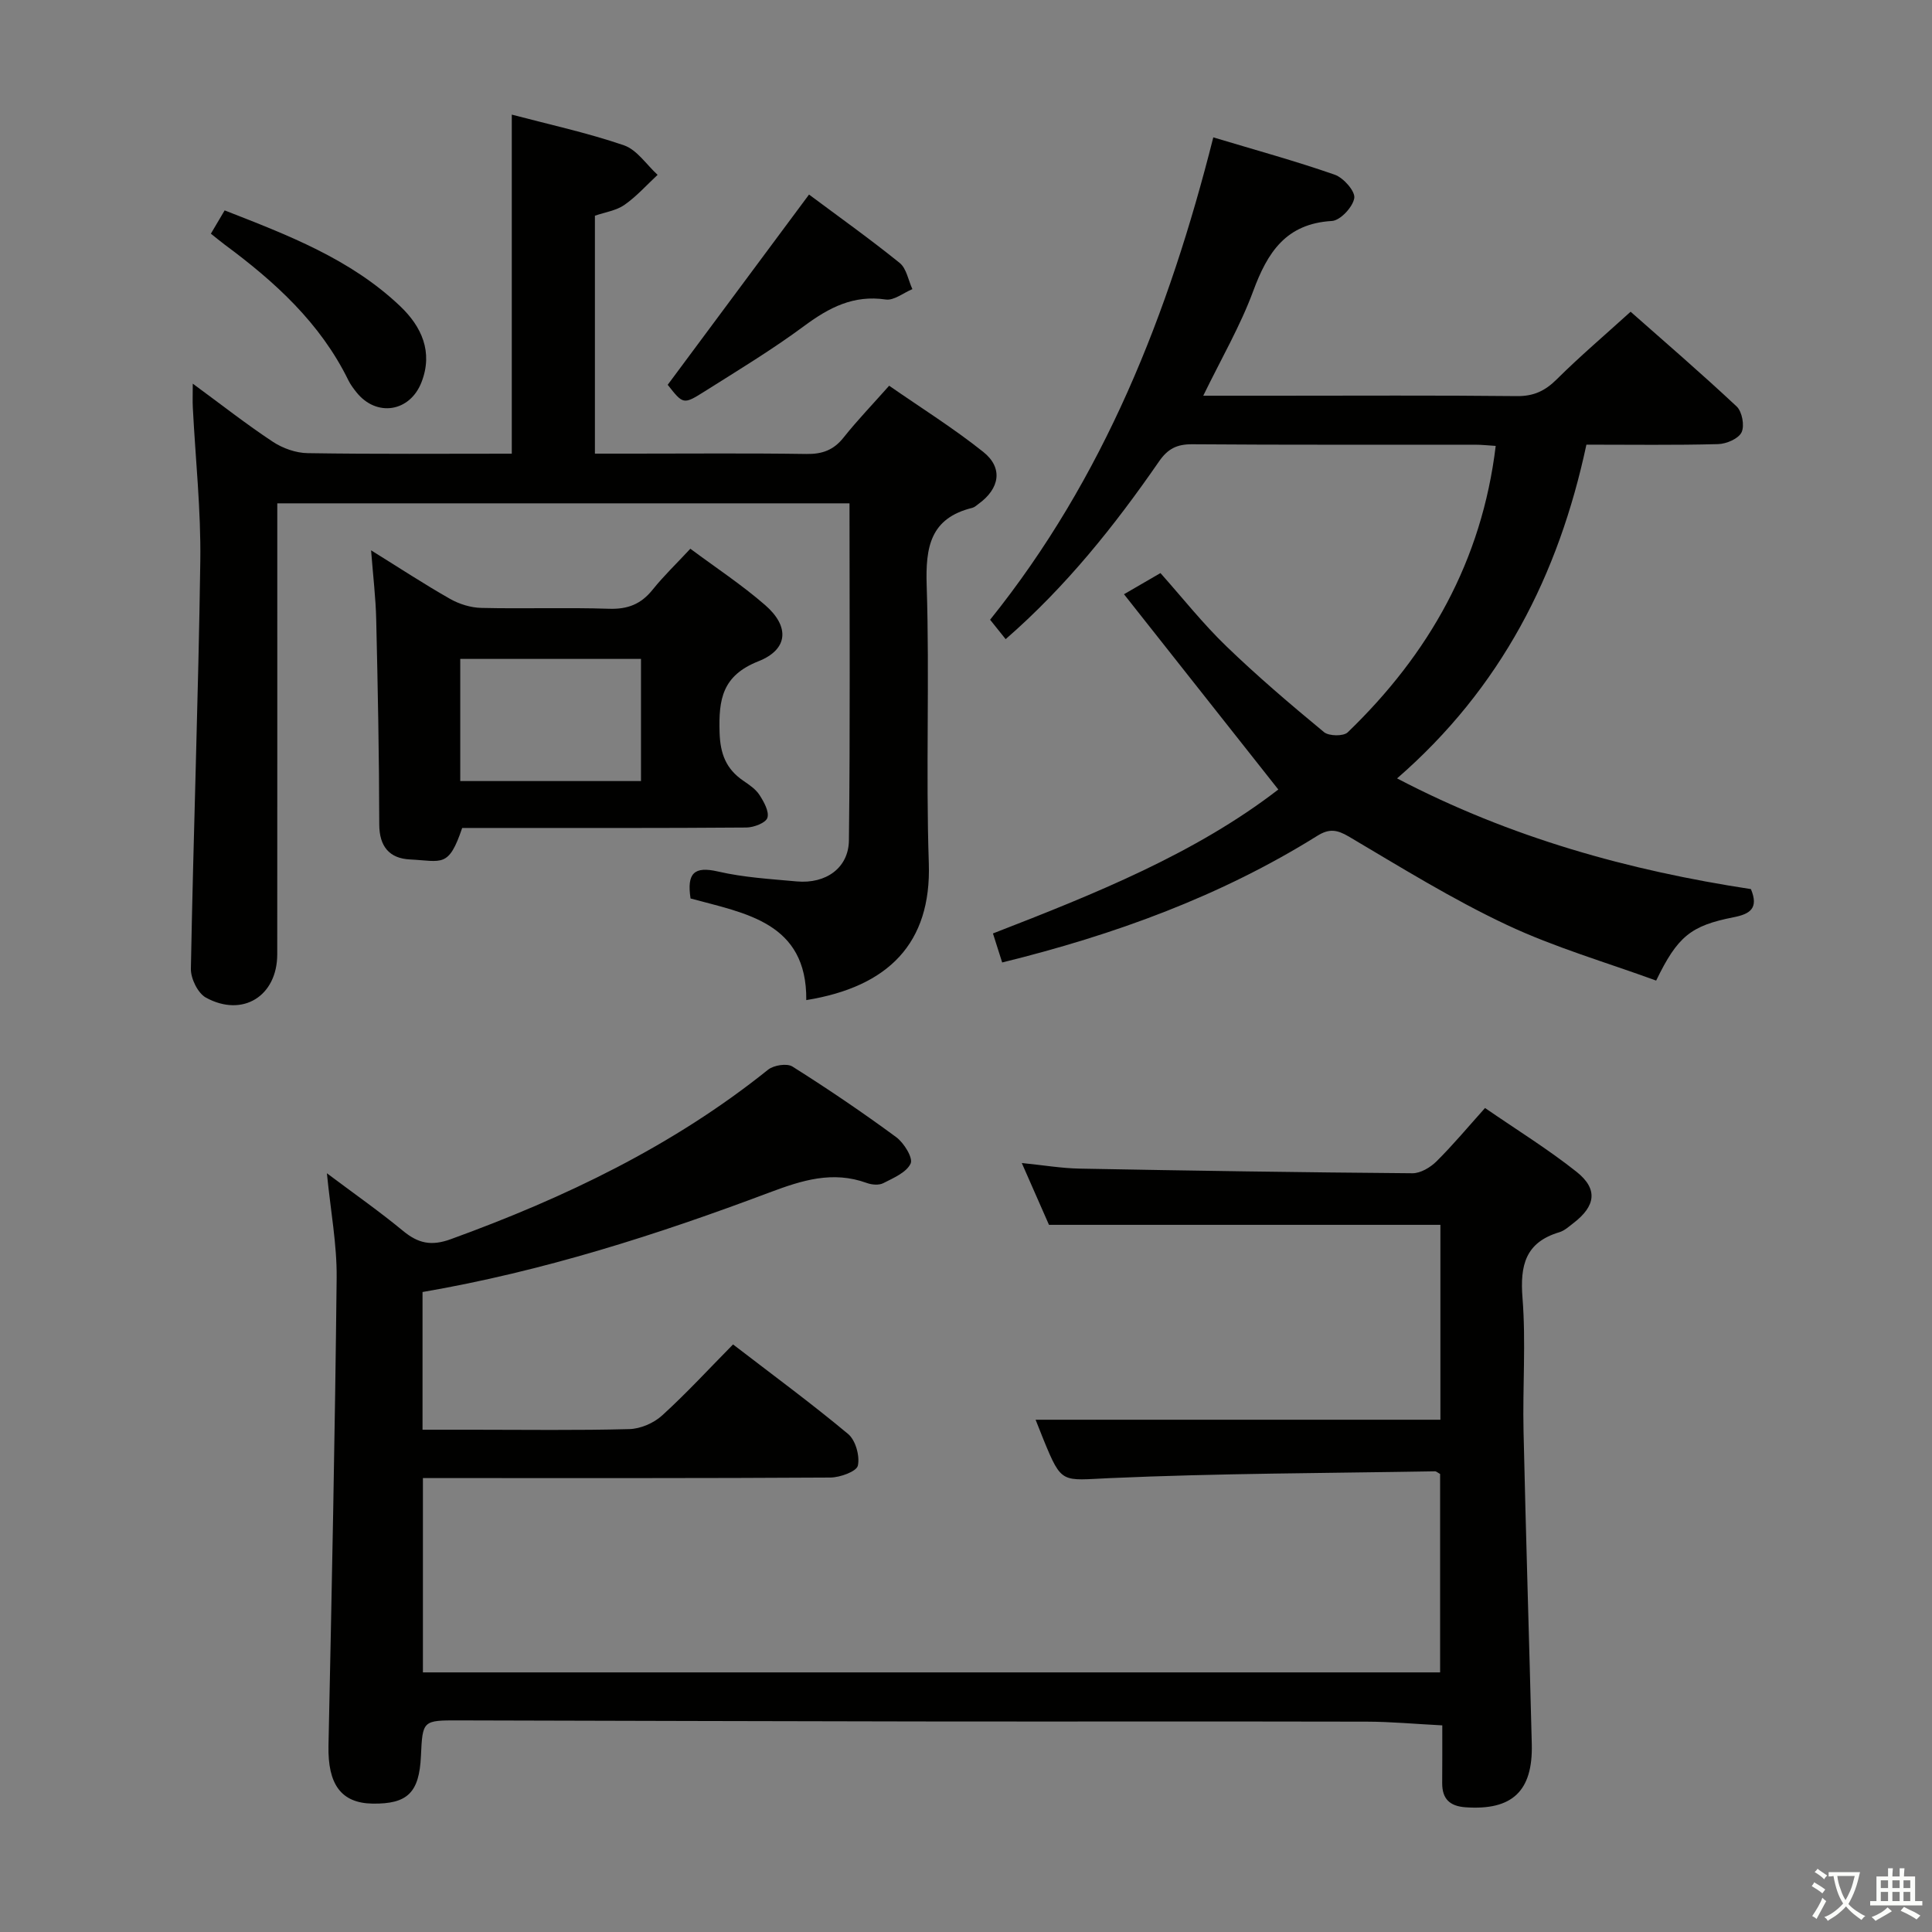 <svg enable-background="new 0 0 400 400" viewBox="0 0 400 400" xmlns="http://www.w3.org/2000/svg"><rect x="0" y="0" width="400" height="400" fill="#808080" stroke="none"/><path d="m377.9 391.2c-.2.3-.4.5-.6.8-.7-.6-1.4-1-2.2-1.5.2-.3.4-.5.5-.8.6.4 1.4.8 2.3 1.5zm-1.8 6.1c-.2-.2-.5-.4-.9-.6.4-.6.8-1.2 1.2-1.9s.7-1.3.9-1.9c.3.3.5.5.8.7-.7 1.3-1.4 2.6-2 3.7zm2.2-9c-.3.3-.5.5-.6.8-.6-.6-1.3-1.1-2-1.5.3-.3.5-.5.6-.7.6.5 1.3.9 2 1.4zm.3.2v-.9h2 4.5c-.3 1.3-.6 2.5-1 3.6s-.9 2.1-1.4 3c.4.5 1 1 1.6 1.4s1.2.8 1.9 1.1c-.3.2-.5.4-.8.8-.4-.3-1-.7-1.6-1.2s-1.2-1.1-1.6-1.6c-.5.6-1.1 1.1-1.7 1.6s-1.4.9-2.1 1.4c-.1-.3-.3-.5-.7-.8.6-.2 1.2-.5 1.9-1s1.4-1.1 2-1.8c-.5-.8-.9-1.6-1.2-2.5s-.6-2-.8-3.2c-.4.1-.7.1-1 .1zm2.5 2.7c.3 1 .7 1.7 1 2.2.3-.5.6-1.1 1-2s.6-1.9.9-3h-3.2-.4c.1.9.3 1.8.7 2.8z" fill="#fbfcfa"/><path d="m396.5 388.5v1.5 3.6h1.5v.9c-.4 0-1 0-1.7 0h-7.9c-.5 0-.9 0-1.2 0v-.9h1.3v-3.5c0-.7 0-1.2 0-1.6h2.4c0-.8 0-1.4 0-1.7h1c0 .3-.1.8-.1 1.7h1.5c0-.8 0-1.4 0-1.7h1c0 .3-.1.9-.1 1.7zm-8.2 9.2c-.2-.3-.5-.5-.8-.8.8-.3 1.4-.6 1.9-.9s1-.7 1.4-1.1c.3.3.6.5.9.8-1.6 1-2.8 1.6-3.4 2zm2.6-6.8v-1.6h-1.5v1.6zm0 2.7v-1.9h-1.5v1.9zm2.4-2.7v-1.6h-1.5v1.6zm0 2.7v-1.9h-1.5v1.9zm.2 2 .7-.8c.4.2.9.5 1.6.8s1.3.7 1.8 1c-.3.3-.5.5-.8.8-.4-.3-1.5-1-3.3-1.8zm2-4.7v-1.6h-1.4v1.6zm0 2.7v-1.9h-1.4v1.9z" fill="#fbfcfa"/><g fill="#010100"><path d="m298.61 357.22c-5.65-.29-10.62-.76-15.59-.77-30.83-.07-61.65 0-92.48-.04-31.82-.04-63.64-.15-95.47-.22-7.58-.02-7.58 0-7.92 7.39-.35 7.56-2.77 9.94-10 9.84-6.55-.1-9.31-4.02-9.14-12.02.68-32.28 1.35-64.56 1.69-96.84.07-6.91-1.25-13.84-2.02-21.65 5.61 4.21 10.86 7.88 15.79 11.95 3.12 2.57 5.83 3.17 9.86 1.7 23.59-8.57 45.98-19.27 65.69-35.09 1.17-.94 3.92-1.37 5.05-.65 7.32 4.61 14.49 9.47 21.46 14.6 1.61 1.18 3.54 4.3 3.01 5.47-.85 1.85-3.55 2.99-5.66 4.07-.91.47-2.4.34-3.43-.04-7.05-2.56-13.37-.57-20.1 1.96-23.29 8.76-46.96 16.34-71.87 20.62v28.51h10.33c10.83 0 21.67.16 32.49-.13 2.31-.06 5.05-1.24 6.77-2.81 5.03-4.57 9.64-9.59 14.7-14.72 8.15 6.27 16.18 12.17 23.82 18.54 1.55 1.29 2.46 4.56 2.02 6.55-.27 1.22-3.68 2.45-5.68 2.47-26.16.16-52.32.11-78.48.11-1.83 0-3.65 0-5.89 0v40.23h210.6c0-13.79 0-27.48 0-41.08-.5-.27-.79-.56-1.07-.55-22.45.39-44.91.41-67.33 1.41-9.94.44-9.9 1.35-13.7-7.94-.62-1.52-1.22-3.06-1.65-4.15h83.81c0-13.08 0-26.81 0-40.35-27.05 0-53.81 0-81.04 0-1.65-3.74-3.49-7.93-5.63-12.8 4.48.45 8.23 1.09 11.98 1.16 22.97.43 45.93.78 68.9.96 1.67.01 3.71-1.2 4.97-2.45 3.41-3.38 6.49-7.08 10.06-11.06 6.51 4.49 13.02 8.5 18.96 13.22 4.47 3.56 3.95 7.08-.66 10.61-.92.71-1.85 1.57-2.92 1.89-7.04 2.1-8.16 6.88-7.62 13.64.72 9.11.01 18.32.21 27.48.48 21.62 1.17 43.24 1.71 64.87.24 9.76-4.08 13.74-13.7 13.07-3.3-.23-4.86-1.75-4.85-5 .03-3.83.02-7.64.02-11.96z"/><path d="m289.25 161.16c23.57 12.33 48.05 19.07 73.26 22.92 1.66 3.99-.21 5.16-3.55 5.82-8.92 1.75-11.64 3.98-16.07 13.12-10.28-3.76-21.01-6.86-30.98-11.56-11.24-5.29-21.88-11.89-32.6-18.23-2.49-1.47-4.1-1.73-6.58-.18-20.06 12.52-41.97 20.49-65.24 26.22-.63-1.99-1.21-3.8-1.91-6.01 21.19-8.21 41.96-16.58 59.08-29.8-10.7-13.53-21.17-26.79-31.95-40.43 3.26-1.89 5.24-3.04 7.55-4.38 4.56 5.12 8.78 10.47 13.64 15.15 6.45 6.23 13.3 12.06 20.22 17.78 1.02.84 4.04.89 4.91.04 16.79-16.18 27.77-35.46 30.64-59.3-1.46-.09-2.89-.25-4.33-.25-19.5-.02-39 .06-58.5-.09-3.19-.02-5.07.93-6.9 3.59-9.18 13.28-19.22 25.87-31.73 36.76-1.08-1.35-1.99-2.48-3.22-4.02 23.57-29.33 37.01-63.41 46.21-99.87 8.74 2.63 17.04 4.9 25.14 7.73 1.81.63 4.27 3.42 4.05 4.84-.3 1.85-2.89 4.64-4.63 4.74-9.53.55-13.34 6.51-16.3 14.52-2.68 7.25-6.63 14.03-10.34 21.66h14.94c16.67 0 33.33-.1 50 .08 3.48.04 5.85-1.09 8.26-3.49 4.72-4.69 9.8-9.01 15.28-13.98 6.73 5.95 14.49 12.62 21.96 19.62 1.13 1.06 1.67 4 1.01 5.35-.64 1.33-3.15 2.4-4.87 2.44-8.97.24-17.95.11-27.25.11-5.77 27-17.62 50.34-39.2 69.1z"/><path d="m175.88 104.21c-39.68 0-78.65 0-118.47 0v5.89c0 29.16.01 58.33-.01 87.49-.01 8.62-7.14 13.12-14.76 8.96-1.68-.92-3.16-3.95-3.12-5.98.52-28.12 1.55-56.23 1.95-84.35.15-10.61-1.01-21.24-1.55-31.86-.07-1.3-.01-2.6-.01-4.93 5.94 4.36 11.11 8.42 16.57 12.03 2.06 1.36 4.79 2.33 7.23 2.36 13.99.22 27.98.11 42.25.11 0-23.41 0-46.56 0-70.2 7.65 2.02 15.58 3.74 23.21 6.35 2.71.93 4.68 4.02 6.98 6.12-2.27 2.11-4.36 4.47-6.88 6.23-1.68 1.17-3.95 1.49-6.1 2.23v49.26h7.8c12 0 24-.11 36 .07 3.29.05 5.64-.82 7.69-3.41 2.79-3.51 5.91-6.75 9.43-10.72 6.56 4.56 13.3 8.77 19.48 13.7 4.16 3.31 3.42 7.6-.99 10.78-.4.29-.8.68-1.26.8-8.72 2.14-9.72 8.12-9.46 16.11.62 19.15-.2 38.34.44 57.48.55 16.57-8.37 25.58-25.37 28.33.17-16.14-12.7-17.97-23.96-21.04-.79-5.23.72-6.73 5.7-5.58 5.31 1.23 10.84 1.55 16.3 2.05 6.02.54 10.73-2.79 10.79-8.52.27-23.1.12-46.22.12-69.76z"/><path d="m142.93 113.61c5.21 3.88 10.64 7.45 15.5 11.68 5.07 4.41 4.81 9.16-1.41 11.62-7.5 2.97-8.24 7.89-8.04 14.7.13 4.48 1.35 7.6 4.92 10.04 1.23.84 2.57 1.74 3.35 2.95.91 1.41 2.04 3.43 1.63 4.72-.34 1.05-2.8 1.99-4.33 2.01-17.66.14-35.33.09-52.99.09-1.99 0-3.98 0-5.87 0-2.82 8.33-4.14 6.85-10.82 6.52-4.2-.21-6.34-2.63-6.35-7.26-.02-14.15-.3-28.3-.63-42.44-.1-4.44-.64-8.87-1.06-14.3 5.93 3.68 11.03 7.03 16.33 10.04 1.91 1.09 4.29 1.83 6.47 1.88 8.83.21 17.67-.11 26.49.18 3.85.12 6.6-.96 8.99-3.94 2.29-2.86 4.95-5.4 7.82-8.49zm-10.22 48.1c0-8.72 0-16.96 0-25.29-12.66 0-25.03 0-37.42 0v25.29z"/><path d="m167.5 40.28c6.11 4.56 12.59 9.17 18.77 14.16 1.41 1.14 1.78 3.58 2.63 5.42-1.85.77-3.82 2.4-5.52 2.15-6.65-.98-11.69 1.64-16.83 5.44-6.65 4.93-13.78 9.24-20.8 13.67-4.27 2.69-4.34 2.57-7.51-1.45 9.63-12.94 19.18-25.82 29.26-39.39z"/><path d="m43.66 48.38c.91-1.53 1.72-2.92 2.85-4.82 13.05 5.1 26.05 10.04 36.35 19.84 4.4 4.19 6.86 9.44 4.4 15.75-2.42 6.19-9.34 7.23-13.46 2.07-.62-.78-1.23-1.59-1.67-2.48-5.8-11.85-15.21-20.4-25.58-28.07-.92-.68-1.79-1.42-2.89-2.29z"/></g></svg>